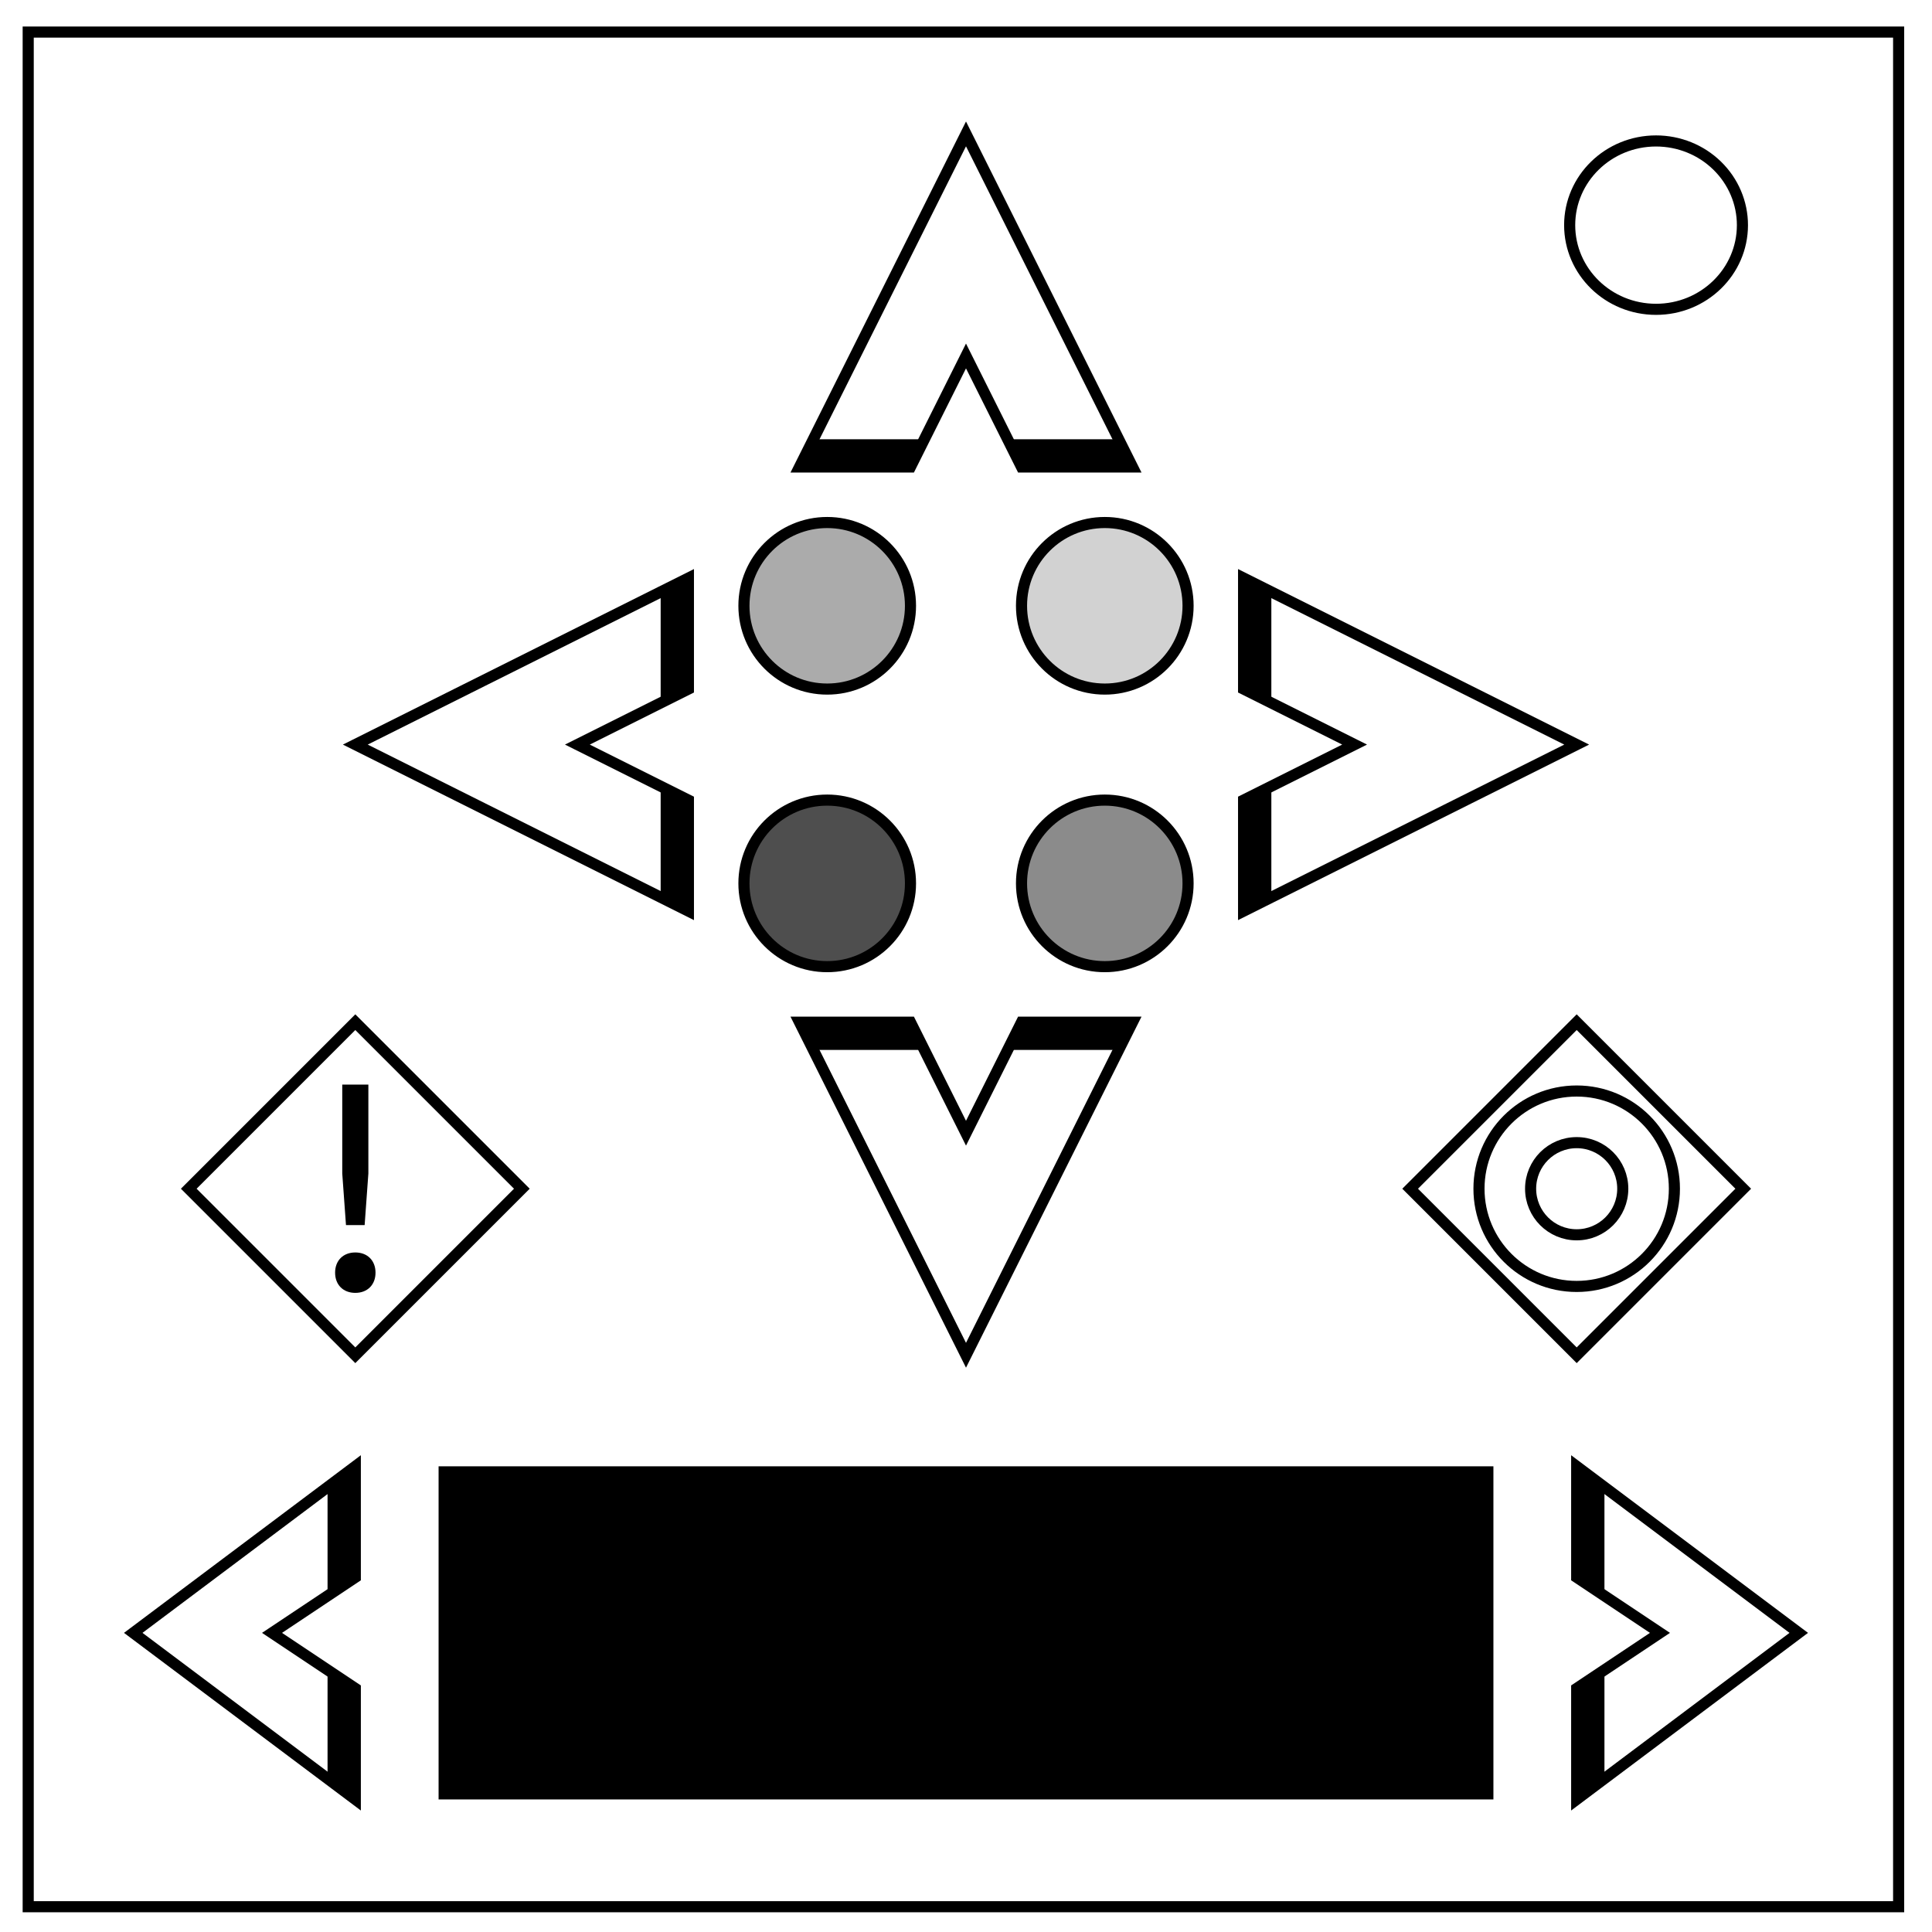 <svg xmlns="http://www.w3.org/2000/svg" fill="none" stroke-width="2" viewBox="0 0 348 348"><path stroke="#000" d="M5.08 5.776h336.91v337.67H5.08z"/><path stroke="#000" d="M282.734 40.554c0-8.376 6.966-15.165 15.56-15.165 4.126 0 8.084 1.594 11 4.44 2.92 2.842 4.56 6.7 4.56 10.722 0 8.376-6.967 15.165-15.56 15.165-8.594 0-15.56-6.79-15.56-15.166zM124 164.118l-60-30 60-30v20l-20 10 20 10zm80 20l-30 60-30-60h20l10 20 10-20zm20-80l60 30-60 30v-20l20-10-20-10zm-80-20l30-60 30 60h-20l-10-20-10 20z"/><circle cx="-159.118" cy="149" r="15" fill="#4e4e4e" stroke="#000" transform="rotate(-90)"/><circle cx="-199" cy="-159.118" r="15" fill="#8b8b8b" stroke="#000" transform="scale(-1)"/><circle cx="109.118" cy="-199" r="15" fill="#d2d2d2" stroke="#000" transform="rotate(90)"/><circle cx="149" cy="109.118" r="15" fill="#ababab" stroke="#000"/><path stroke="#000" d="M284 184.118l30 30-30 30-30-30z"/><circle cx="284" cy="214.118" r="8.3" stroke="#000"/><circle cx="284" cy="214.118" r="17.6" stroke="#000"/><path stroke="#000" d="M64 184.118l30 30-30 30-30-30z"/><path fill="#000" d="M66.352 195.358h-4.704v16.016l.672 9.296h3.36l.672-9.296zM64 225.598c-2.184 0-3.64 1.456-3.64 3.64s1.456 3.64 3.64 3.64 3.64-1.456 3.64-3.64-1.456-3.64-3.64-3.64z"/><path stroke="#000" d="M24 294.118l40-30v20l-15 10 15 10v20zm300 0l-40-30v20l15 10-15 10v20z"/><path fill="#000" d="M79 264.118h190v60H79zM146.5 79.118l-2.5 5h20l2.5-5zm35 0l2.5 5h20l-2.5-5zm-57.5 25l-5 2.5v20l5-2.5zm100 0v20l5 2.5v-20zm-105 37.5v20l5 2.5v-20zm110 0l-5 2.5v20l5-2.5zm-85 42.5l2.5 5h20l-2.5-5zm40 0l-2.5 5h20l2.5-5zm-120 80l-5 3.75v19.584l5-3.334zm220 0v20l5 3.334v-19.584zM59 300.784v19.584l5 3.75v-20zm230 0l-5 3.334v20l5-3.75z"/></svg>